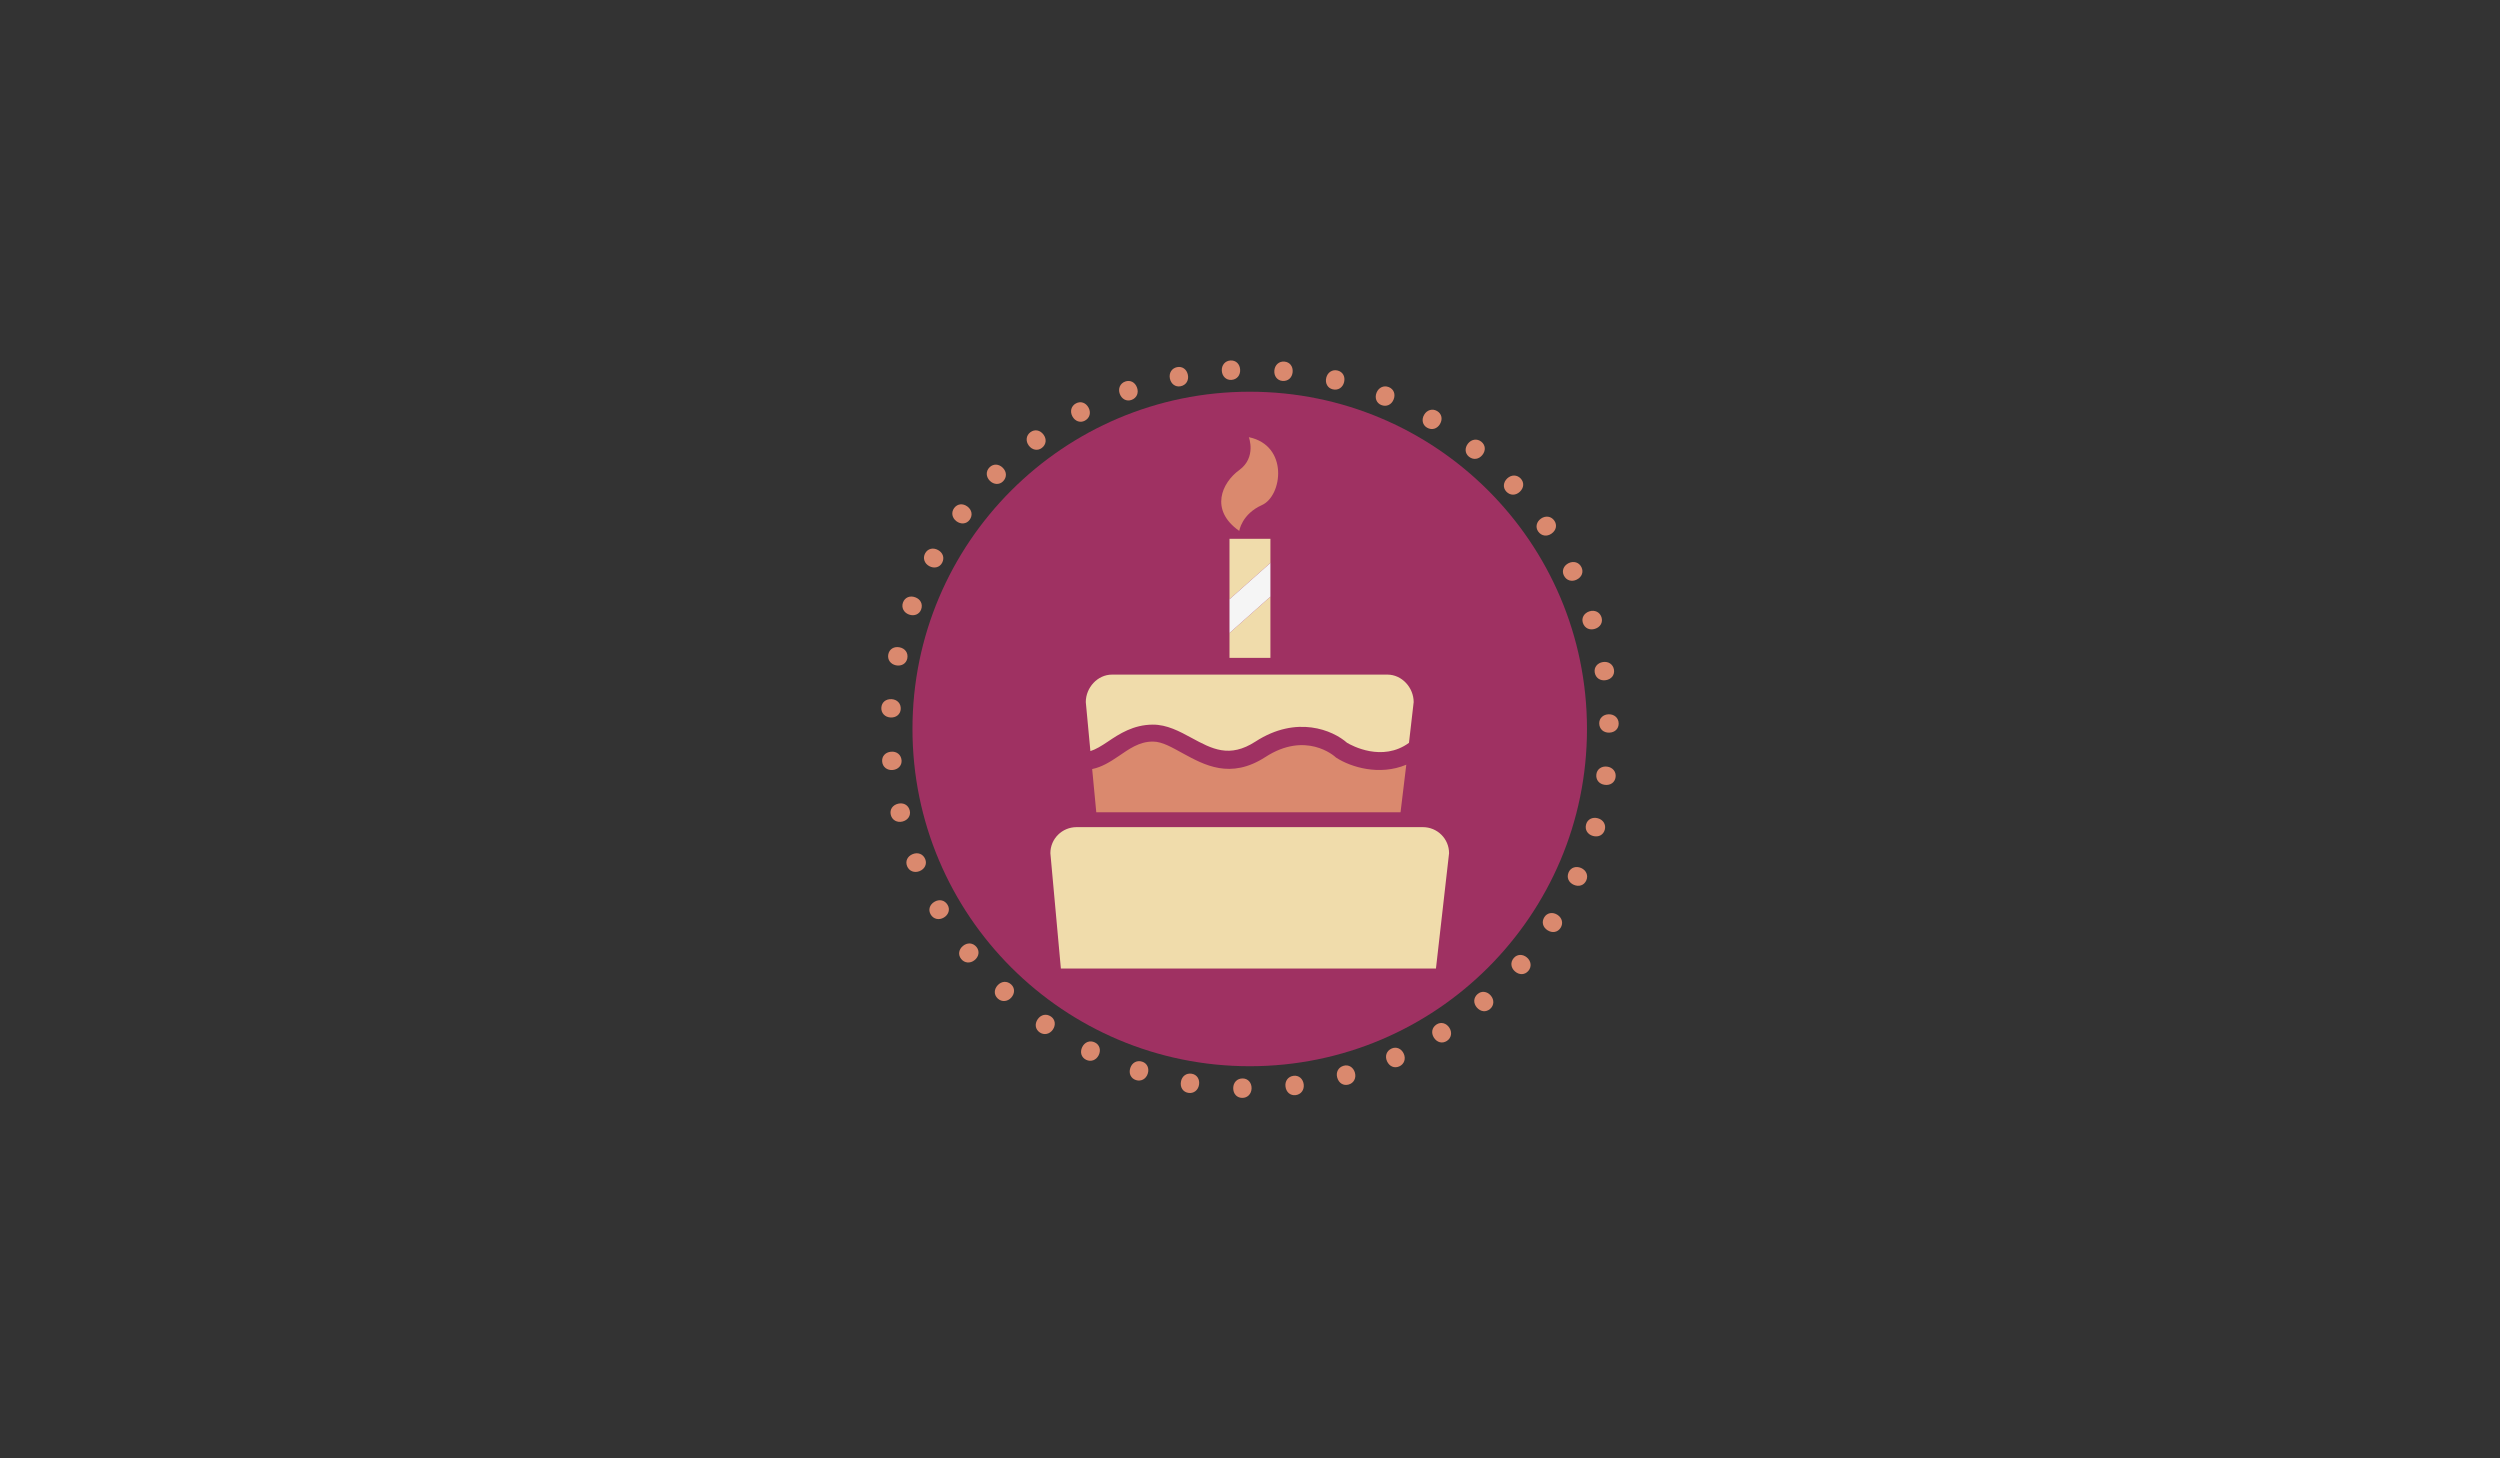 <?xml version="1.0" encoding="utf-8"?>
<!-- Generator: Adobe Illustrator 15.1.0, SVG Export Plug-In . SVG Version: 6.00 Build 0)  -->
<!DOCTYPE svg PUBLIC "-//W3C//DTD SVG 1.1//EN" "http://www.w3.org/Graphics/SVG/1.1/DTD/svg11.dtd">
<svg version="1.1" id="Layer_1" xmlns="http://www.w3.org/2000/svg" xmlns:xlink="http://www.w3.org/1999/xlink" x="0px" y="0px"
	 width="671.992px" height="392px" viewBox="0 0 671.992 392" enable-background="new 0 0 671.992 392" xml:space="preserve">
<rect x="0" y="0" width="671.992" height="392" fill="#333333" stroke="none"/>
<g>
	<circle fill="#9F3162" cx="335.922" cy="195.945" r="90.652"/>
	<g>
		<g>
			<path fill="#DA896E" d="M342.542,99.576c0.133-1.487,1.267-2.51,2.712-2.38s2.341,1.293,2.204,2.822
				c-0.133,1.486-1.225,2.513-2.754,2.375C343.299,102.268,342.409,101.063,342.542,99.576z"/>
			<path fill="#DA896E" d="M356.491,101.548c0.349-1.452,1.619-2.299,3.031-1.959c1.412,0.339,2.128,1.62,1.77,3.112
				c-0.349,1.452-1.58,2.309-3.072,1.949C356.848,104.321,356.142,103,356.491,101.548z"/>
			<path fill="#DA896E" d="M370.018,105.544c0.559-1.386,1.938-2.037,3.286-1.494c1.346,0.542,1.867,1.915,1.292,3.338
				c-0.558,1.386-1.899,2.052-3.323,1.479C369.965,108.34,369.46,106.929,370.018,105.544z"/>
			<path fill="#DA896E" d="M382.811,111.477c0.754-1.289,2.215-1.73,3.468-0.997c1.252,0.733,1.567,2.166,0.791,3.491
				c-0.754,1.289-2.179,1.752-3.503,0.977C382.35,114.234,382.056,112.766,382.811,111.477z"/>
			<path fill="#DA896E" d="M394.602,119.213c0.934-1.166,2.443-1.391,3.577-0.483c1.132,0.908,1.235,2.372,0.276,3.569
				c-0.934,1.166-2.411,1.417-3.609,0.457C393.745,121.874,393.668,120.378,394.602,119.213z"/>
			<path fill="#DA896E" d="M405.152,128.585c1.093-1.017,2.618-1.021,3.607,0.041c0.99,1.062,0.879,2.525-0.244,3.571
				c-1.093,1.018-2.59,1.052-3.636-0.071C403.918,131.095,404.059,129.604,405.152,128.585z"/>
			<path fill="#DA896E" d="M414.231,139.384c1.229-0.848,2.74-0.631,3.565,0.563c0.825,1.194,0.503,2.627-0.76,3.498
				c-1.229,0.85-2.717,0.666-3.589-0.597C412.647,141.688,413.002,140.233,414.231,139.384z"/>
			<path fill="#DA896E" d="M421.638,151.373c1.339-0.661,2.803-0.227,3.444,1.076c0.642,1.302,0.115,2.672-1.262,3.351
				c-1.339,0.66-2.784,0.263-3.463-1.114C419.735,153.421,420.299,152.033,421.638,151.373z"/>
			<path fill="#DA896E" d="M427.221,164.329c1.422-0.456,2.806,0.188,3.25,1.57c0.444,1.381-0.278,2.659-1.739,3.128
				c-1.421,0.458-2.792-0.147-3.262-1.608C425.039,166.077,425.801,164.787,427.221,164.329z"/>
			<path fill="#DA896E" d="M430.843,177.957c1.473-0.243,2.748,0.597,2.984,2.029s-0.665,2.591-2.179,2.841
				c-1.474,0.244-2.74-0.556-2.991-2.07C428.427,179.366,429.369,178.201,430.843,177.957z"/>
			<path fill="#DA896E" d="M432.435,191.999c1.493-0.028,2.632,0.988,2.659,2.44c0.026,1.451-1.033,2.467-2.568,2.495
				c-1.493,0.027-2.631-0.948-2.659-2.482C429.84,193.042,430.942,192.026,432.435,191.999z"/>
			<path fill="#DA896E" d="M431.991,206.066c1.481,0.188,2.462,1.357,2.28,2.798c-0.183,1.44-1.377,2.292-2.9,2.1
				c-1.481-0.188-2.467-1.315-2.274-2.839C429.273,206.727,430.509,205.88,431.991,206.066z"/>
			<path fill="#DA896E" d="M429.509,219.948c1.438,0.402,2.237,1.702,1.846,3.101c-0.391,1.398-1.697,2.066-3.175,1.653
				c-1.438-0.402-2.249-1.662-1.835-3.141C426.724,220.203,428.071,219.547,429.509,219.948z"/>
			<path fill="#DA896E" d="M425.018,233.32c1.364,0.609,1.964,2.013,1.372,3.339s-1.983,1.794-3.385,1.169
				c-1.363-0.609-1.98-1.975-1.354-3.376C422.226,233.164,423.655,232.712,425.018,233.32z"/>
			<path fill="#DA896E" d="M418.618,245.888c1.26,0.802,1.648,2.278,0.869,3.503c-0.779,1.225-2.223,1.486-3.518,0.662
				c-1.26-0.801-1.67-2.242-0.846-3.537C415.878,245.326,417.357,245.087,418.618,245.888z"/>
			<path fill="#DA896E" d="M410.456,257.39c1.13,0.976,1.301,2.493,0.352,3.591c-0.948,1.1-2.415,1.148-3.577,0.146
				c-1.13-0.976-1.328-2.461-0.325-3.623C407.828,256.437,409.326,256.414,410.456,257.39z"/>
			<path fill="#DA896E" d="M400.708,267.592c0.977,1.129,0.926,2.655-0.171,3.604c-1.098,0.95-2.557,0.787-3.56-0.374
				c-0.978-1.129-0.958-2.627,0.203-3.631C398.246,266.268,399.731,266.462,400.708,267.592z"/>
			<path fill="#DA896E" d="M389.59,276.269c0.803,1.259,0.531,2.76-0.692,3.541c-1.224,0.78-2.644,0.407-3.468-0.887
				c-0.803-1.259-0.566-2.738,0.728-3.563C387.346,274.602,388.788,275.01,389.59,276.269z"/>
			<path fill="#DA896E" d="M377.33,283.238c0.61,1.362,0.123,2.809-1.202,3.402c-1.325,0.594-2.674,0.018-3.302-1.383
				c-0.611-1.362-0.161-2.792,1.24-3.419C375.353,281.261,376.719,281.875,377.33,283.238z"/>
			<path fill="#DA896E" d="M364.199,288.333c0.404,1.438-0.29,2.797-1.688,3.19c-1.397,0.394-2.648-0.375-3.064-1.851
				c-0.404-1.438,0.25-2.786,1.728-3.201C362.533,286.088,363.794,286.897,364.199,288.333z"/>
			<path fill="#DA896E" d="M350.432,291.456c0.189,1.48-0.696,2.724-2.137,2.907c-1.439,0.185-2.564-0.758-2.759-2.28
				c-0.19-1.481,0.655-2.719,2.178-2.914C349.113,288.99,350.242,289.975,350.432,291.456z"/>
			<path fill="#DA896E" d="M336.421,292.537c-0.024,1.493-1.081,2.596-2.532,2.571c-1.451-0.024-2.429-1.119-2.403-2.653
				c0.025-1.493,1.039-2.597,2.573-2.571C335.469,289.908,336.446,291.044,336.421,292.537z"/>
			<path fill="#DA896E" d="M322.297,291.585c-0.241,1.474-1.445,2.412-2.878,2.177c-1.433-0.234-2.241-1.459-1.993-2.974
				c0.242-1.474,1.404-2.418,2.919-2.17C321.737,288.845,322.539,290.112,322.297,291.585z"/>
			<path fill="#DA896E" d="M308.515,288.594c-0.455,1.422-1.783,2.173-3.166,1.731c-1.382-0.442-2.002-1.772-1.535-3.234
				c0.455-1.422,1.744-2.186,3.206-1.718C308.363,285.803,308.97,287.172,308.515,288.594z"/>
			<path fill="#DA896E" d="M295.33,283.62c-0.657,1.341-2.082,1.889-3.385,1.249c-1.303-0.64-1.722-2.046-1.046-3.424
				c0.659-1.341,2.045-1.907,3.423-1.23C295.587,280.836,295.988,282.281,295.33,283.62z"/>
			<path fill="#DA896E" d="M282.998,276.761c-0.848,1.23-2.336,1.565-3.532,0.742s-1.404-2.276-0.534-3.54
				c0.847-1.23,2.302-1.588,3.566-0.719C283.659,274.044,283.844,275.531,282.998,276.761z"/>
			<path fill="#DA896E" d="M271.796,268.183c-1.016,1.093-2.537,1.209-3.601,0.221c-1.064-0.987-1.06-2.455-0.015-3.58
				c1.016-1.094,2.507-1.237,3.632-0.193C272.845,265.591,272.813,267.089,271.796,268.183z"/>
			<path fill="#DA896E" d="M261.966,258.084c-1.163,0.936-2.685,0.829-3.595-0.302c-0.91-1.132-0.693-2.583,0.503-3.545
				c1.163-0.936,2.659-0.862,3.621,0.334C263.378,255.671,263.129,257.148,261.966,258.084z"/>
			<path fill="#DA896E" d="M253.689,246.645c-1.288,0.757-2.778,0.43-3.514-0.822s-0.31-2.657,1.013-3.433
				c1.288-0.757,2.757-0.466,3.535,0.857C255.438,244.463,254.976,245.888,253.689,246.645z"/>
			<path fill="#DA896E" d="M247.183,234.156c-1.384,0.56-2.811,0.02-3.356-1.326s0.081-2.673,1.503-3.249
				c1.384-0.561,2.796-0.058,3.372,1.364C249.231,232.253,248.566,233.596,247.183,234.156z"/>
			<path fill="#DA896E" d="M242.566,220.831c-1.451,0.351-2.783-0.395-3.125-1.805c-0.341-1.41,0.473-2.632,1.964-2.993
				c1.451-0.351,2.773,0.353,3.135,1.845C244.872,219.249,244.018,220.479,242.566,220.831z"/>
			<path fill="#DA896E" d="M239.953,206.973c-1.487,0.137-2.696-0.794-2.829-2.24c-0.132-1.445,0.852-2.534,2.38-2.674
				c1.486-0.136,2.692,0.753,2.832,2.281C242.464,205.744,241.439,206.837,239.953,206.973z"/>
			<path fill="#DA896E" d="M239.377,192.86c-1.49-0.08-2.554-1.175-2.477-2.624c0.077-1.45,1.207-2.387,2.739-2.306
				c1.491,0.08,2.557,1.134,2.475,2.666C242.04,192.005,240.869,192.939,239.377,192.86z"/>
			<path fill="#DA896E" d="M240.84,178.837c-1.464-0.295-2.356-1.533-2.068-2.956c0.287-1.423,1.541-2.186,3.045-1.882
				c1.464,0.295,2.365,1.493,2.061,2.997C243.599,178.379,242.303,179.133,240.84,178.837z"/>
			<path fill="#DA896E" d="M244.331,165.186c-1.405-0.507-2.106-1.862-1.614-3.229s1.845-1.937,3.288-1.415
				c1.405,0.506,2.121,1.822,1.601,3.267C247.127,165.135,245.736,165.691,244.331,165.186z"/>
			<path fill="#DA896E" d="M249.791,152.181c-1.316-0.707-1.811-2.15-1.124-3.43c0.687-1.278,2.108-1.645,3.46-0.918
				c1.315,0.706,1.831,2.113,1.104,3.465C252.564,152.541,251.106,152.887,249.791,152.181z"/>
			<path fill="#DA896E" d="M257.092,140.112c-1.198-0.891-1.479-2.391-0.612-3.556c0.866-1.165,2.325-1.32,3.557-0.405
				c1.199,0.891,1.503,2.358,0.588,3.59C259.783,140.873,258.291,141.004,257.092,140.112z"/>
			<path fill="#DA896E" d="M266.065,129.236c-1.057-1.055-1.117-2.58-0.091-3.607c1.025-1.028,2.491-0.971,3.578,0.113
				c1.057,1.056,1.146,2.552,0.062,3.638C268.618,130.378,267.122,130.291,266.065,129.236z"/>
			<path fill="#DA896E" d="M276.532,119.764c-0.893-1.197-0.731-2.715,0.433-3.583c1.163-0.868,2.606-0.599,3.523,0.632
				c0.893,1.197,0.765,2.69-0.465,3.607C278.892,121.264,277.424,120.961,276.532,119.764z"/>
			<path fill="#DA896E" d="M288.251,111.917c-0.709-1.314-0.328-2.792,0.95-3.481c1.277-0.689,2.666-0.213,3.395,1.137
				c0.709,1.314,0.364,2.772-0.986,3.502C290.368,113.744,288.96,113.231,288.251,111.917z"/>
			<path fill="#DA896E" d="M300.988,105.864c-0.509-1.403,0.084-2.81,1.449-3.304c1.364-0.495,2.667,0.179,3.19,1.622
				c0.509,1.403-0.045,2.795-1.487,3.318C302.814,107.981,301.497,107.269,300.988,105.864z"/>
			<path fill="#DA896E" d="M314.461,101.746c-0.298-1.463,0.495-2.768,1.917-3.058c1.424-0.289,2.614,0.569,2.92,2.073
				c0.298,1.463-0.454,2.759-1.958,3.064C315.958,104.107,314.76,103.209,314.461,101.746z"/>
			<path fill="#DA896E" d="M328.417,99.641c-0.082-1.491,0.893-2.666,2.342-2.746c1.45-0.079,2.503,0.943,2.587,2.476
				c0.081,1.491-0.852,2.664-2.385,2.748C329.555,102.195,328.5,101.131,328.417,99.641z"/>
		</g>
	</g>
	<g>
		<path fill="#F0DCAB" d="M385.981,260.333H285.158l-2.82-30.987c0-3.894,3.157-7.014,7.051-7.014h93.067
			c3.894,0,7.05,3.12,7.05,7.014L385.981,260.333z"/>
		<g>
			<g>
				<g>
					<path fill="#DA896E" d="M359.265,203.724l-0.187-0.12l-0.163-0.151c-0.308-0.278-7.933-6.997-18.775,0.028
						c-9.436,6.114-16.495,2.101-22.167-0.97c-2.836-1.537-5.517-3.178-8.069-3.178c-0.014,0-0.027,0-0.04,0
						c-3.705,0-6.412,2.042-9.278,3.979c-2.18,1.473-4.412,2.878-7.016,3.406l1.107,11.615h81.786l1.543-12.783
						C370.756,208.583,363.114,206.186,359.265,203.724z"/>
				</g>
				<path fill="#F0DCAB" d="M309.834,194.778c3.855-0.023,7.216,1.81,10.488,3.582c5.45,2.95,10.157,5.5,17.133,0.979
					c11.122-7.206,20.843-3.031,24.626,0.322c1.275,0.758,9.466,5.232,16.644,0.019l1.263-10.952c0-3.895-3.157-7.395-7.051-7.395
					h-74.03c-3.894,0-7.051,3.5-7.051,7.395l1.237,13.165c1.403-0.442,2.863-1.306,4.729-2.566
					C300.857,197.275,304.635,194.809,309.834,194.778z"/>
			</g>
		</g>
		<path fill="#DA896E" d="M333.11,142.711c0,0,0.643-4.514,6.113-6.959c5.472-2.445,7.241-15.986-3.539-18.244
			c0,0,2.092,5.455-2.574,8.841S325.066,137.068,333.11,142.711z"/>
		<g>
			<polygon fill="#F0DCAB" points="341.484,144.833 330.484,144.833 330.484,161.08 341.484,151.302 			"/>
			<polygon fill="#F0DCAB" points="330.484,170.152 330.484,176.833 341.484,176.833 341.484,160.373 			"/>
			<polygon fill="#F5F5F5" points="341.484,151.302 330.484,161.08 330.484,170.152 341.484,160.373 			"/>
		</g>
	</g>
</g>
</svg>
